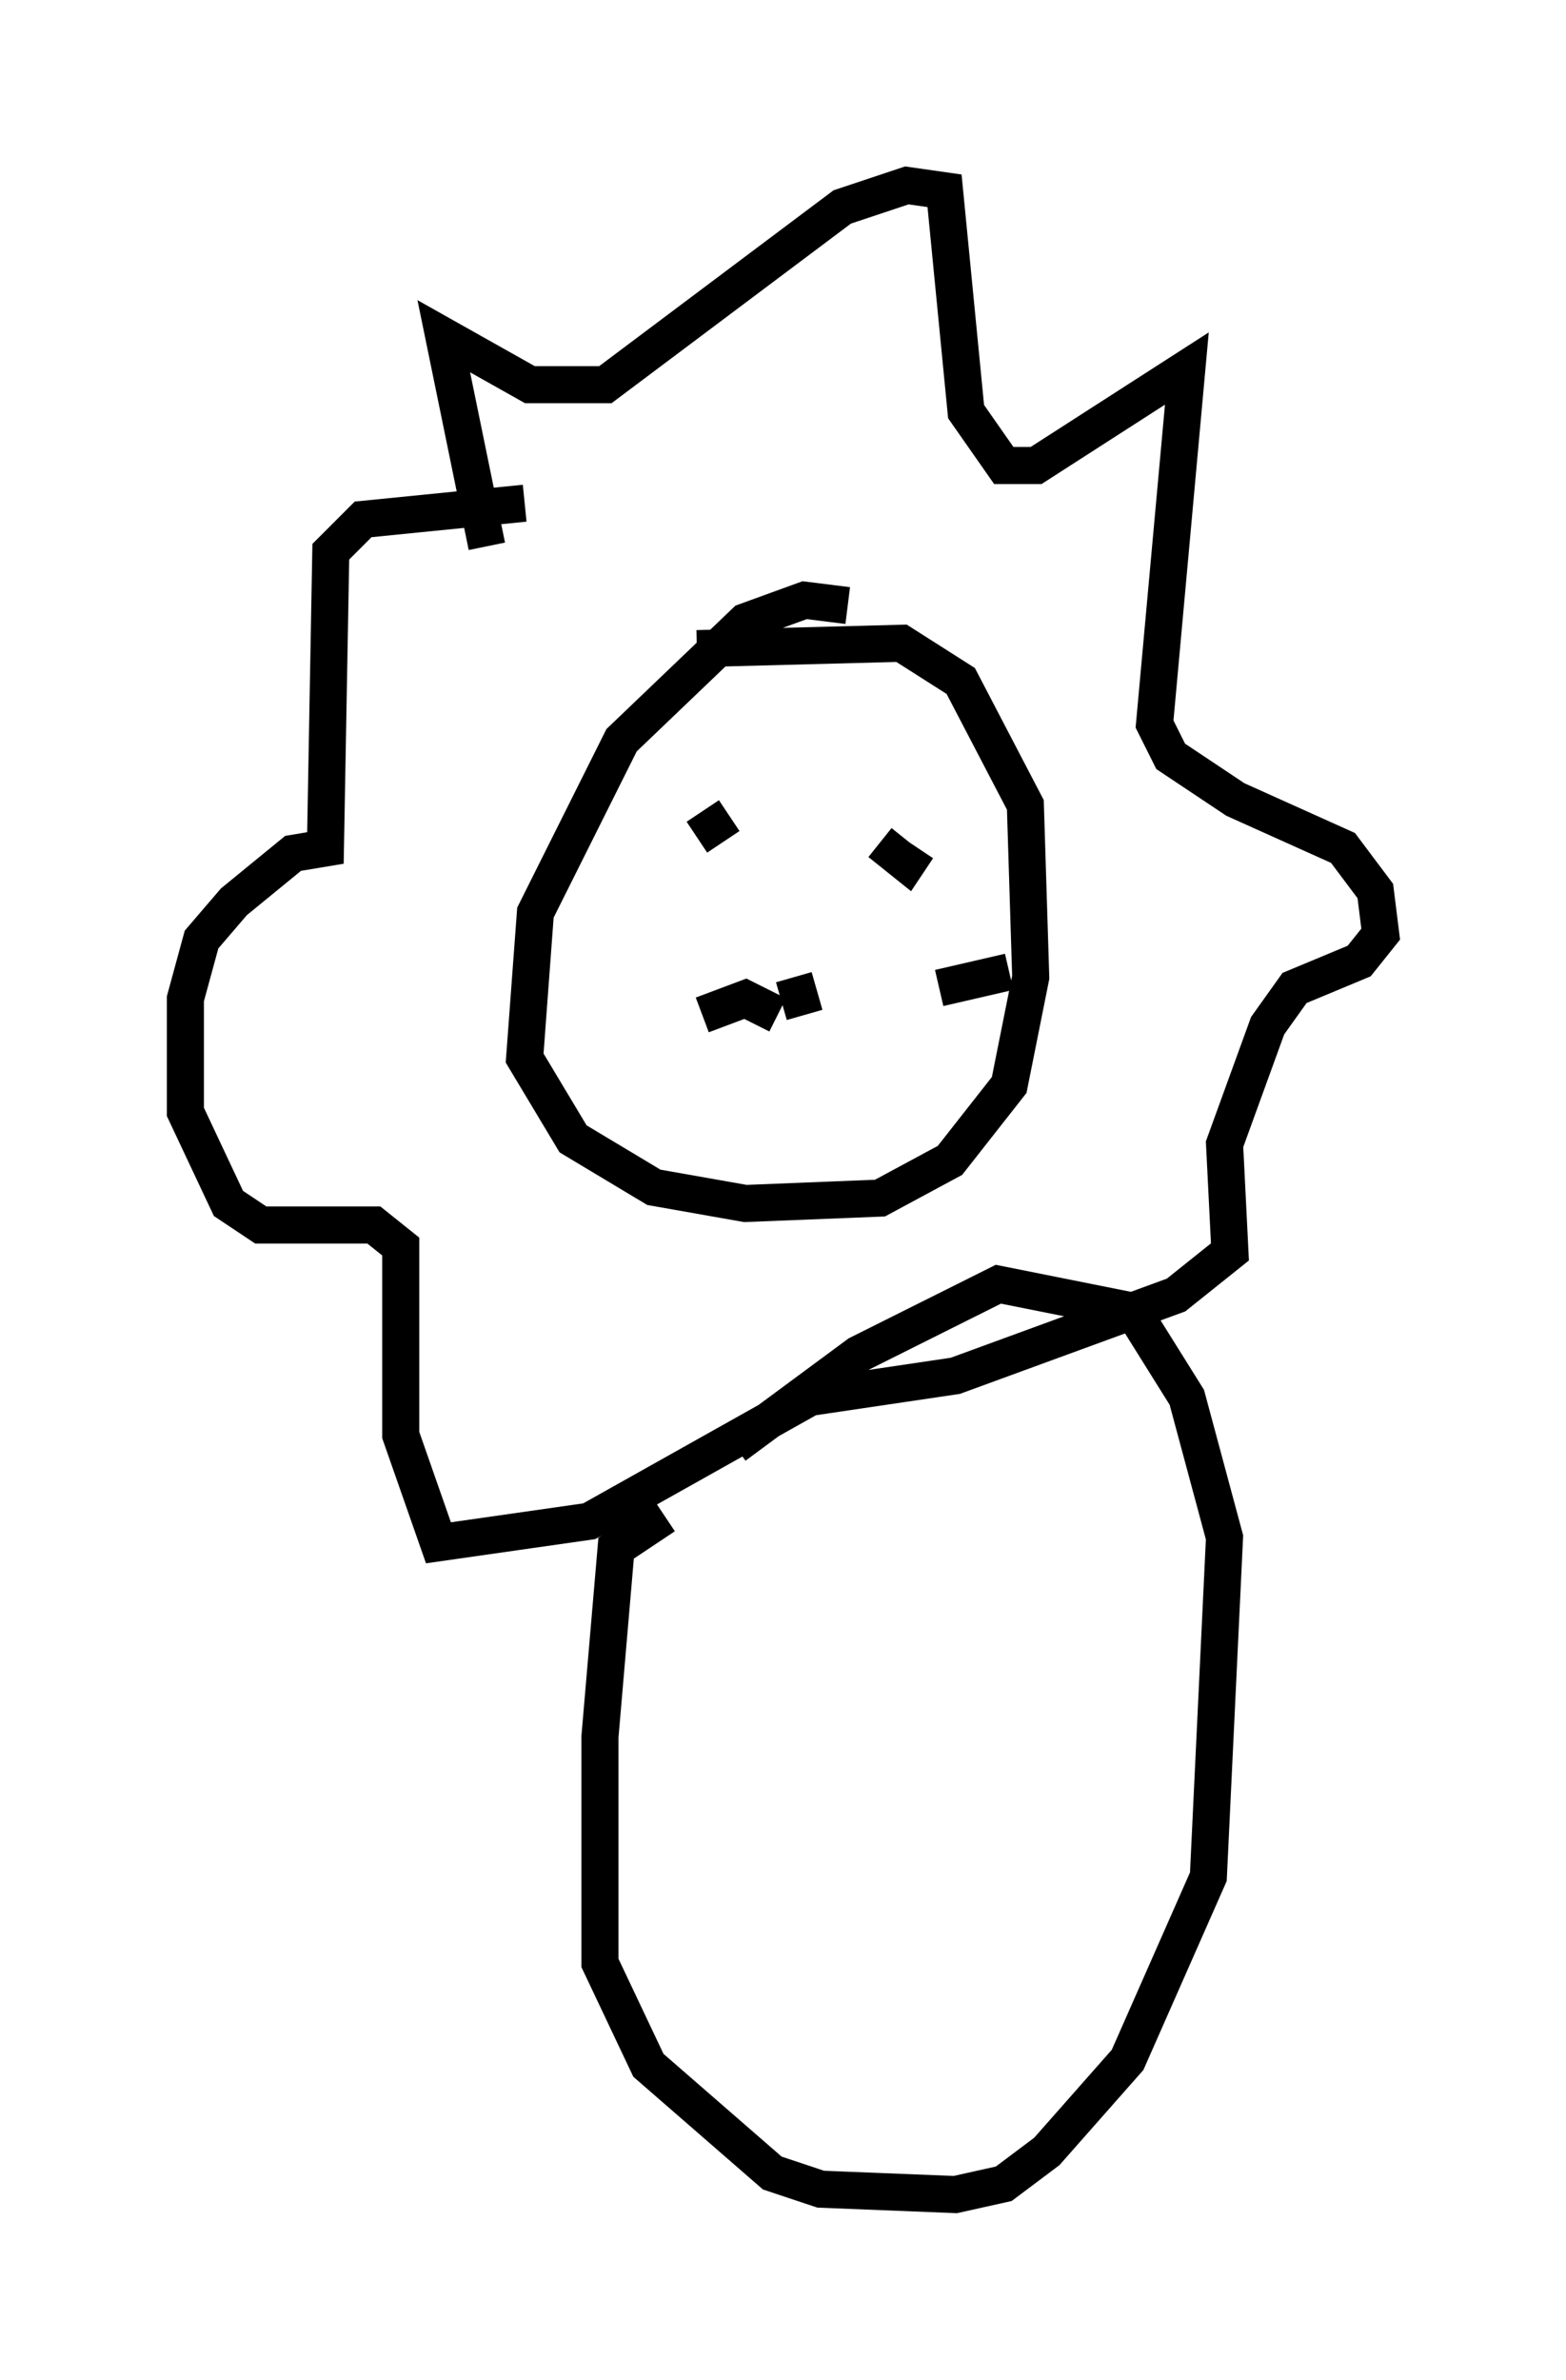 <?xml version="1.0" encoding="utf-8" ?>
<svg baseProfile="full" height="64.179" version="1.1" width="42.246" xmlns="http://www.w3.org/2000/svg" xmlns:ev="http://www.w3.org/2001/xml-events" xmlns:xlink="http://www.w3.org/1999/xlink"><defs /><rect fill="white" height="64.179" width="42.246" x="0" y="0" /><path d="M14.441, 17.782 m-1.307, -3.05 l-1.162, -5.665 2.324, 1.307 l2.034, 0.0 6.391, -4.793 l1.743, -0.581 1.017, 0.145 l0.581, 5.955 1.017, 1.453 l0.872, 0.0 4.067, -2.615 l-0.872, 9.587 0.436, 0.872 l1.743, 1.162 2.905, 1.307 l0.872, 1.162 0.145, 1.162 l-0.581, 0.726 -1.743, 0.726 l-0.726, 1.017 -1.162, 3.196 l0.145, 2.905 -1.453, 1.162 l-5.955, 2.179 -3.922, 0.581 l-5.955, 3.341 -4.067, 0.581 l-1.017, -2.905 0.0, -5.084 l-0.726, -0.581 -3.05, 0.0 l-0.872, -0.581 -1.162, -2.469 l0.0, -3.05 0.436, -1.598 l0.872, -1.017 1.598, -1.307 l0.872, -0.145 0.145, -7.989 l0.872, -0.872 4.358, -0.436 m8.715, 2.76 l-1.162, -0.145 -1.598, 0.581 l-3.341, 3.196 -2.324, 4.648 l-0.291, 3.922 1.307, 2.179 l2.179, 1.307 2.469, 0.436 l3.631, -0.145 1.888, -1.017 l1.598, -2.034 0.581, -2.905 l-0.145, -4.648 -1.743, -3.341 l-1.598, -1.017 -5.52, 0.145 m0.0, 5.084 l0.872, -0.581 m4.067, 0.726 l0.726, 0.581 0.291, -0.436 m-3.05, 4.503 l-0.291, -1.017 m-0.436, 1.017 l-0.872, -0.436 -1.162, 0.436 m6.391, -0.726 l1.888, -0.436 m-5.955, 1.888 l0.0, 0.0 m-0.145, 1.888 l0.0, 0.0 m-3.196, 10.894 l-1.307, 0.872 -0.436, 5.084 l0.0, 6.101 1.307, 2.76 l3.341, 2.905 1.307, 0.436 l3.631, 0.145 1.307, -0.291 l1.162, -0.872 2.179, -2.469 l2.179, -4.939 0.436, -9.151 l-1.017, -3.777 -1.453, -2.324 l-3.631, -0.726 -3.777, 1.888 l-3.341, 2.469 " fill="none" stroke="black" stroke-width="1" /></svg>
